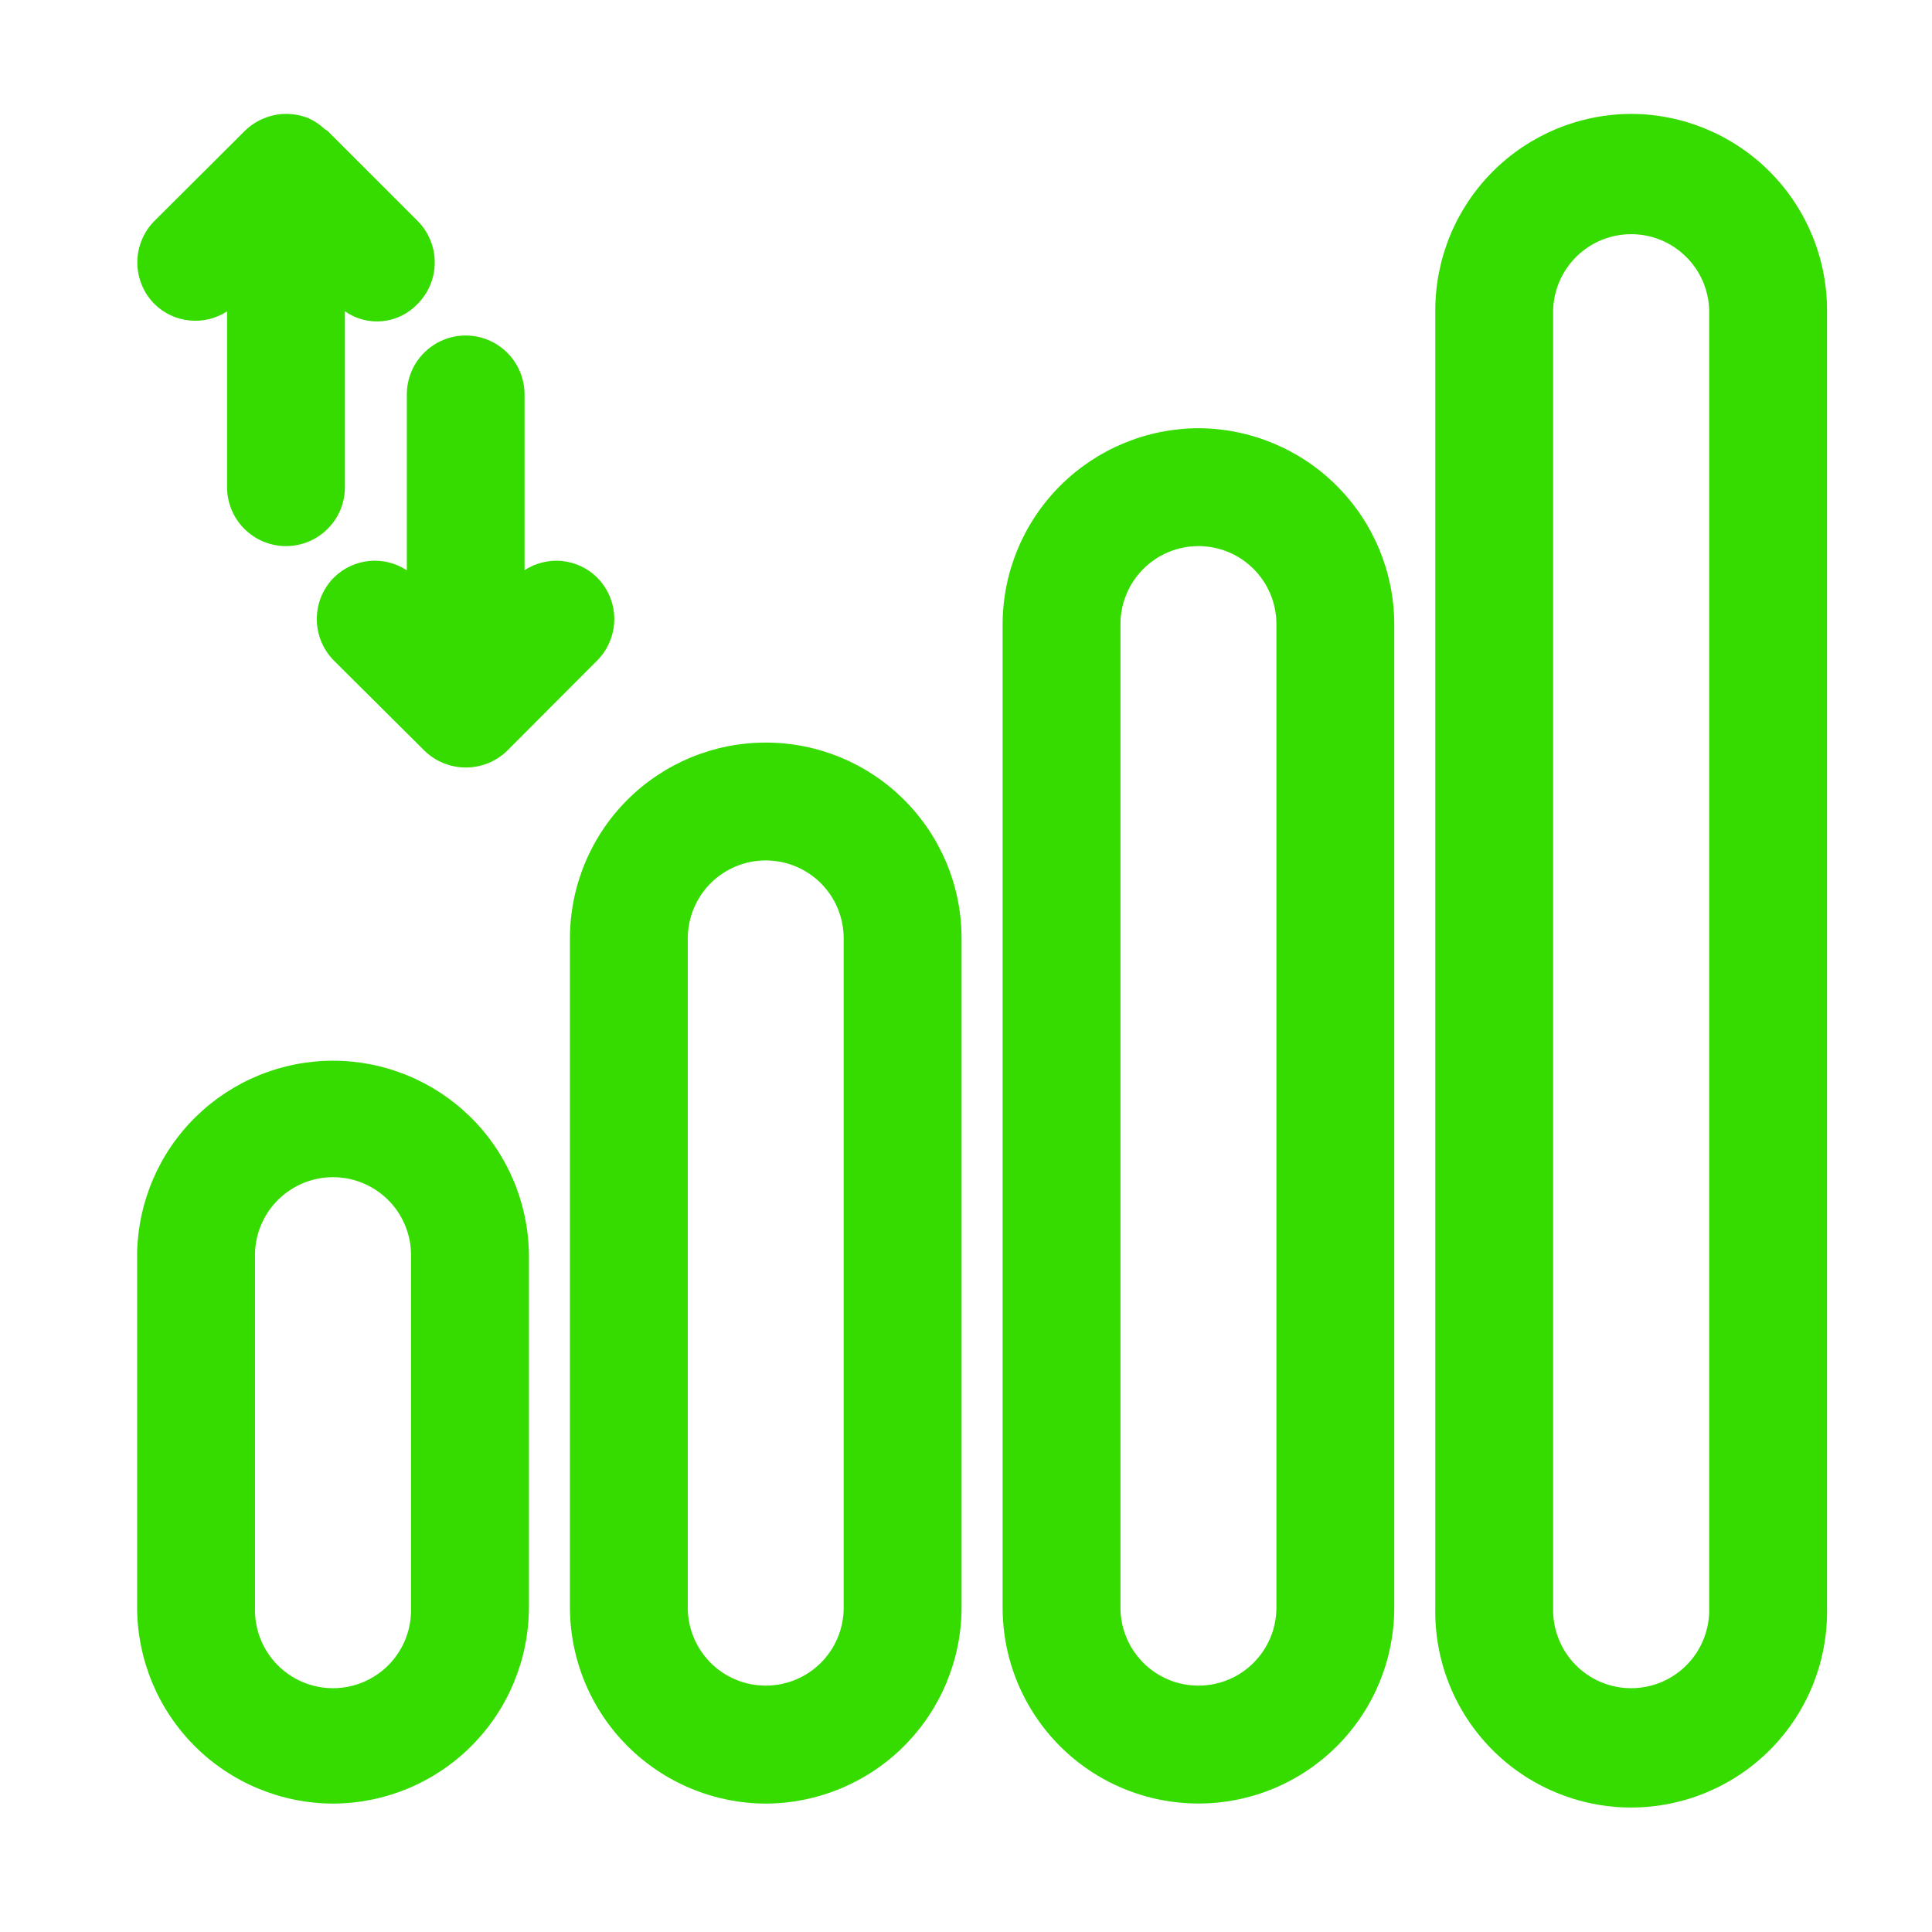 <svg width="42" height="42" viewBox="0 0 42 42" fill="none" xmlns="http://www.w3.org/2000/svg">
<path d="M7.24 39.209C8.369 39.205 9.45 38.755 10.247 37.957C11.045 37.159 11.494 36.078 11.498 34.95V27.233C11.475 26.119 11.017 25.057 10.221 24.277C9.425 23.497 8.354 23.059 7.239 23.059C6.125 23.059 5.054 23.497 4.258 24.277C3.462 25.057 3.004 26.119 2.981 27.233V34.95C2.985 36.078 3.434 37.16 4.232 37.958C5.03 38.756 6.112 39.205 7.24 39.209ZM5.544 27.233C5.558 26.793 5.743 26.375 6.059 26.069C6.376 25.762 6.799 25.591 7.239 25.591C7.68 25.591 8.103 25.762 8.42 26.069C8.736 26.375 8.921 26.793 8.935 27.233V34.95C8.942 35.177 8.904 35.403 8.822 35.615C8.74 35.827 8.616 36.021 8.458 36.184C8.3 36.347 8.11 36.477 7.901 36.566C7.692 36.654 7.467 36.7 7.239 36.7C7.012 36.7 6.787 36.654 6.578 36.566C6.369 36.477 6.179 36.347 6.021 36.184C5.863 36.021 5.739 35.827 5.657 35.615C5.575 35.403 5.537 35.177 5.544 34.95V27.233Z" fill="#36DC00"/>
<path d="M16.647 39.209C17.775 39.205 18.856 38.755 19.654 37.957C20.451 37.159 20.901 36.078 20.904 34.95V20.4C20.904 19.271 20.456 18.188 19.657 17.39C18.859 16.591 17.776 16.143 16.647 16.143C15.518 16.143 14.435 16.591 13.636 17.39C12.838 18.188 12.39 19.271 12.39 20.4V34.95C12.393 36.078 12.842 37.159 13.64 37.957C14.438 38.755 15.519 39.205 16.647 39.209ZM14.952 20.4C14.952 19.95 15.131 19.519 15.448 19.201C15.766 18.884 16.197 18.705 16.647 18.705C17.096 18.705 17.527 18.884 17.845 19.201C18.163 19.519 18.341 19.95 18.341 20.4V34.95C18.341 35.399 18.163 35.83 17.845 36.148C17.527 36.466 17.096 36.644 16.647 36.644C16.197 36.644 15.766 36.466 15.448 36.148C15.131 35.83 14.952 35.399 14.952 34.95V20.4Z" fill="#36DC00"/>
<path d="M26.053 9.309C24.925 9.313 23.844 9.763 23.047 10.56C22.249 11.358 21.799 12.438 21.796 13.566V34.95C21.796 35.509 21.906 36.062 22.12 36.579C22.334 37.095 22.648 37.565 23.043 37.96C23.438 38.355 23.907 38.669 24.424 38.883C24.94 39.097 25.494 39.207 26.053 39.207C26.612 39.207 27.166 39.097 27.682 38.883C28.199 38.669 28.668 38.355 29.063 37.96C29.459 37.565 29.772 37.095 29.986 36.579C30.2 36.062 30.31 35.509 30.31 34.95V13.566C30.307 12.438 29.857 11.358 29.059 10.56C28.262 9.763 27.181 9.313 26.053 9.309ZM27.748 34.95C27.748 35.399 27.569 35.83 27.251 36.148C26.934 36.466 26.503 36.644 26.053 36.644C25.604 36.644 25.173 36.466 24.855 36.148C24.537 35.83 24.358 35.399 24.358 34.95V13.566C24.358 13.117 24.537 12.686 24.855 12.368C25.173 12.05 25.604 11.872 26.053 11.872C26.503 11.872 26.934 12.05 27.251 12.368C27.569 12.686 27.748 13.117 27.748 13.566V34.95Z" fill="#36DC00"/>
<path d="M35.459 2.476C34.331 2.48 33.251 2.929 32.453 3.727C31.655 4.524 31.206 5.605 31.202 6.733V34.95C31.191 35.516 31.292 36.079 31.501 36.605C31.71 37.132 32.022 37.612 32.419 38.016C32.815 38.421 33.288 38.742 33.811 38.961C34.333 39.181 34.894 39.294 35.46 39.294C36.026 39.294 36.587 39.181 37.109 38.961C37.632 38.742 38.105 38.421 38.502 38.016C38.898 37.612 39.21 37.132 39.419 36.605C39.628 36.079 39.729 35.516 39.718 34.95V6.733C39.715 5.605 39.264 4.524 38.467 3.726C37.669 2.929 36.587 2.479 35.459 2.476ZM37.156 34.95C37.163 35.177 37.124 35.403 37.042 35.615C36.96 35.827 36.837 36.021 36.678 36.184C36.52 36.347 36.331 36.477 36.122 36.566C35.912 36.654 35.687 36.7 35.46 36.7C35.233 36.7 35.008 36.654 34.798 36.566C34.589 36.477 34.4 36.347 34.242 36.184C34.084 36.021 33.96 35.827 33.878 35.615C33.796 35.403 33.757 35.177 33.764 34.95V6.733C33.779 6.293 33.963 5.875 34.28 5.569C34.596 5.262 35.02 5.091 35.46 5.091C35.901 5.091 36.324 5.262 36.64 5.569C36.957 5.875 37.142 6.293 37.156 6.733V34.95Z" fill="#36DC00"/>
<path d="M4.936 6.769V10.591C4.936 10.93 5.071 11.256 5.311 11.496C5.552 11.737 5.877 11.872 6.217 11.872C6.557 11.872 6.883 11.737 7.123 11.496C7.364 11.256 7.498 10.93 7.498 10.591V6.767C7.736 6.935 8.027 7.011 8.316 6.982C8.606 6.953 8.875 6.821 9.075 6.61C9.194 6.491 9.289 6.35 9.353 6.195C9.418 6.039 9.451 5.873 9.451 5.705C9.451 5.537 9.418 5.37 9.353 5.215C9.289 5.059 9.194 4.918 9.075 4.799L7.123 2.848C7.102 2.828 7.075 2.821 7.054 2.802C6.954 2.708 6.838 2.63 6.713 2.572C6.562 2.511 6.402 2.479 6.239 2.476H6.222C6.054 2.476 5.887 2.51 5.732 2.575C5.577 2.639 5.436 2.732 5.317 2.85L3.361 4.799C3.242 4.918 3.147 5.06 3.083 5.215C3.019 5.371 2.985 5.537 2.985 5.706C2.985 5.874 3.019 6.041 3.083 6.196C3.147 6.352 3.242 6.493 3.361 6.612C3.566 6.813 3.834 6.939 4.121 6.967C4.407 6.996 4.695 6.926 4.936 6.769Z" fill="#36DC00"/>
<path d="M10.125 7.293C9.786 7.293 9.46 7.428 9.219 7.669C8.979 7.909 8.844 8.235 8.844 8.575V12.398C8.603 12.239 8.314 12.167 8.026 12.195C7.738 12.223 7.469 12.349 7.262 12.552C7.143 12.671 7.049 12.812 6.984 12.967C6.92 13.123 6.887 13.29 6.887 13.458C6.887 13.626 6.92 13.793 6.984 13.948C7.049 14.104 7.143 14.245 7.262 14.364L9.22 16.312C9.461 16.551 9.787 16.685 10.127 16.685C10.467 16.685 10.793 16.551 11.034 16.312L12.978 14.363C13.097 14.244 13.192 14.103 13.256 13.947C13.321 13.792 13.354 13.625 13.354 13.457C13.354 13.289 13.321 13.122 13.256 12.967C13.192 12.812 13.097 12.671 12.978 12.552C12.773 12.35 12.505 12.225 12.219 12.196C11.932 12.168 11.645 12.238 11.403 12.395V8.575C11.403 8.235 11.269 7.91 11.029 7.67C10.79 7.43 10.465 7.294 10.125 7.293Z" fill="#36DC00"/>
</svg>
